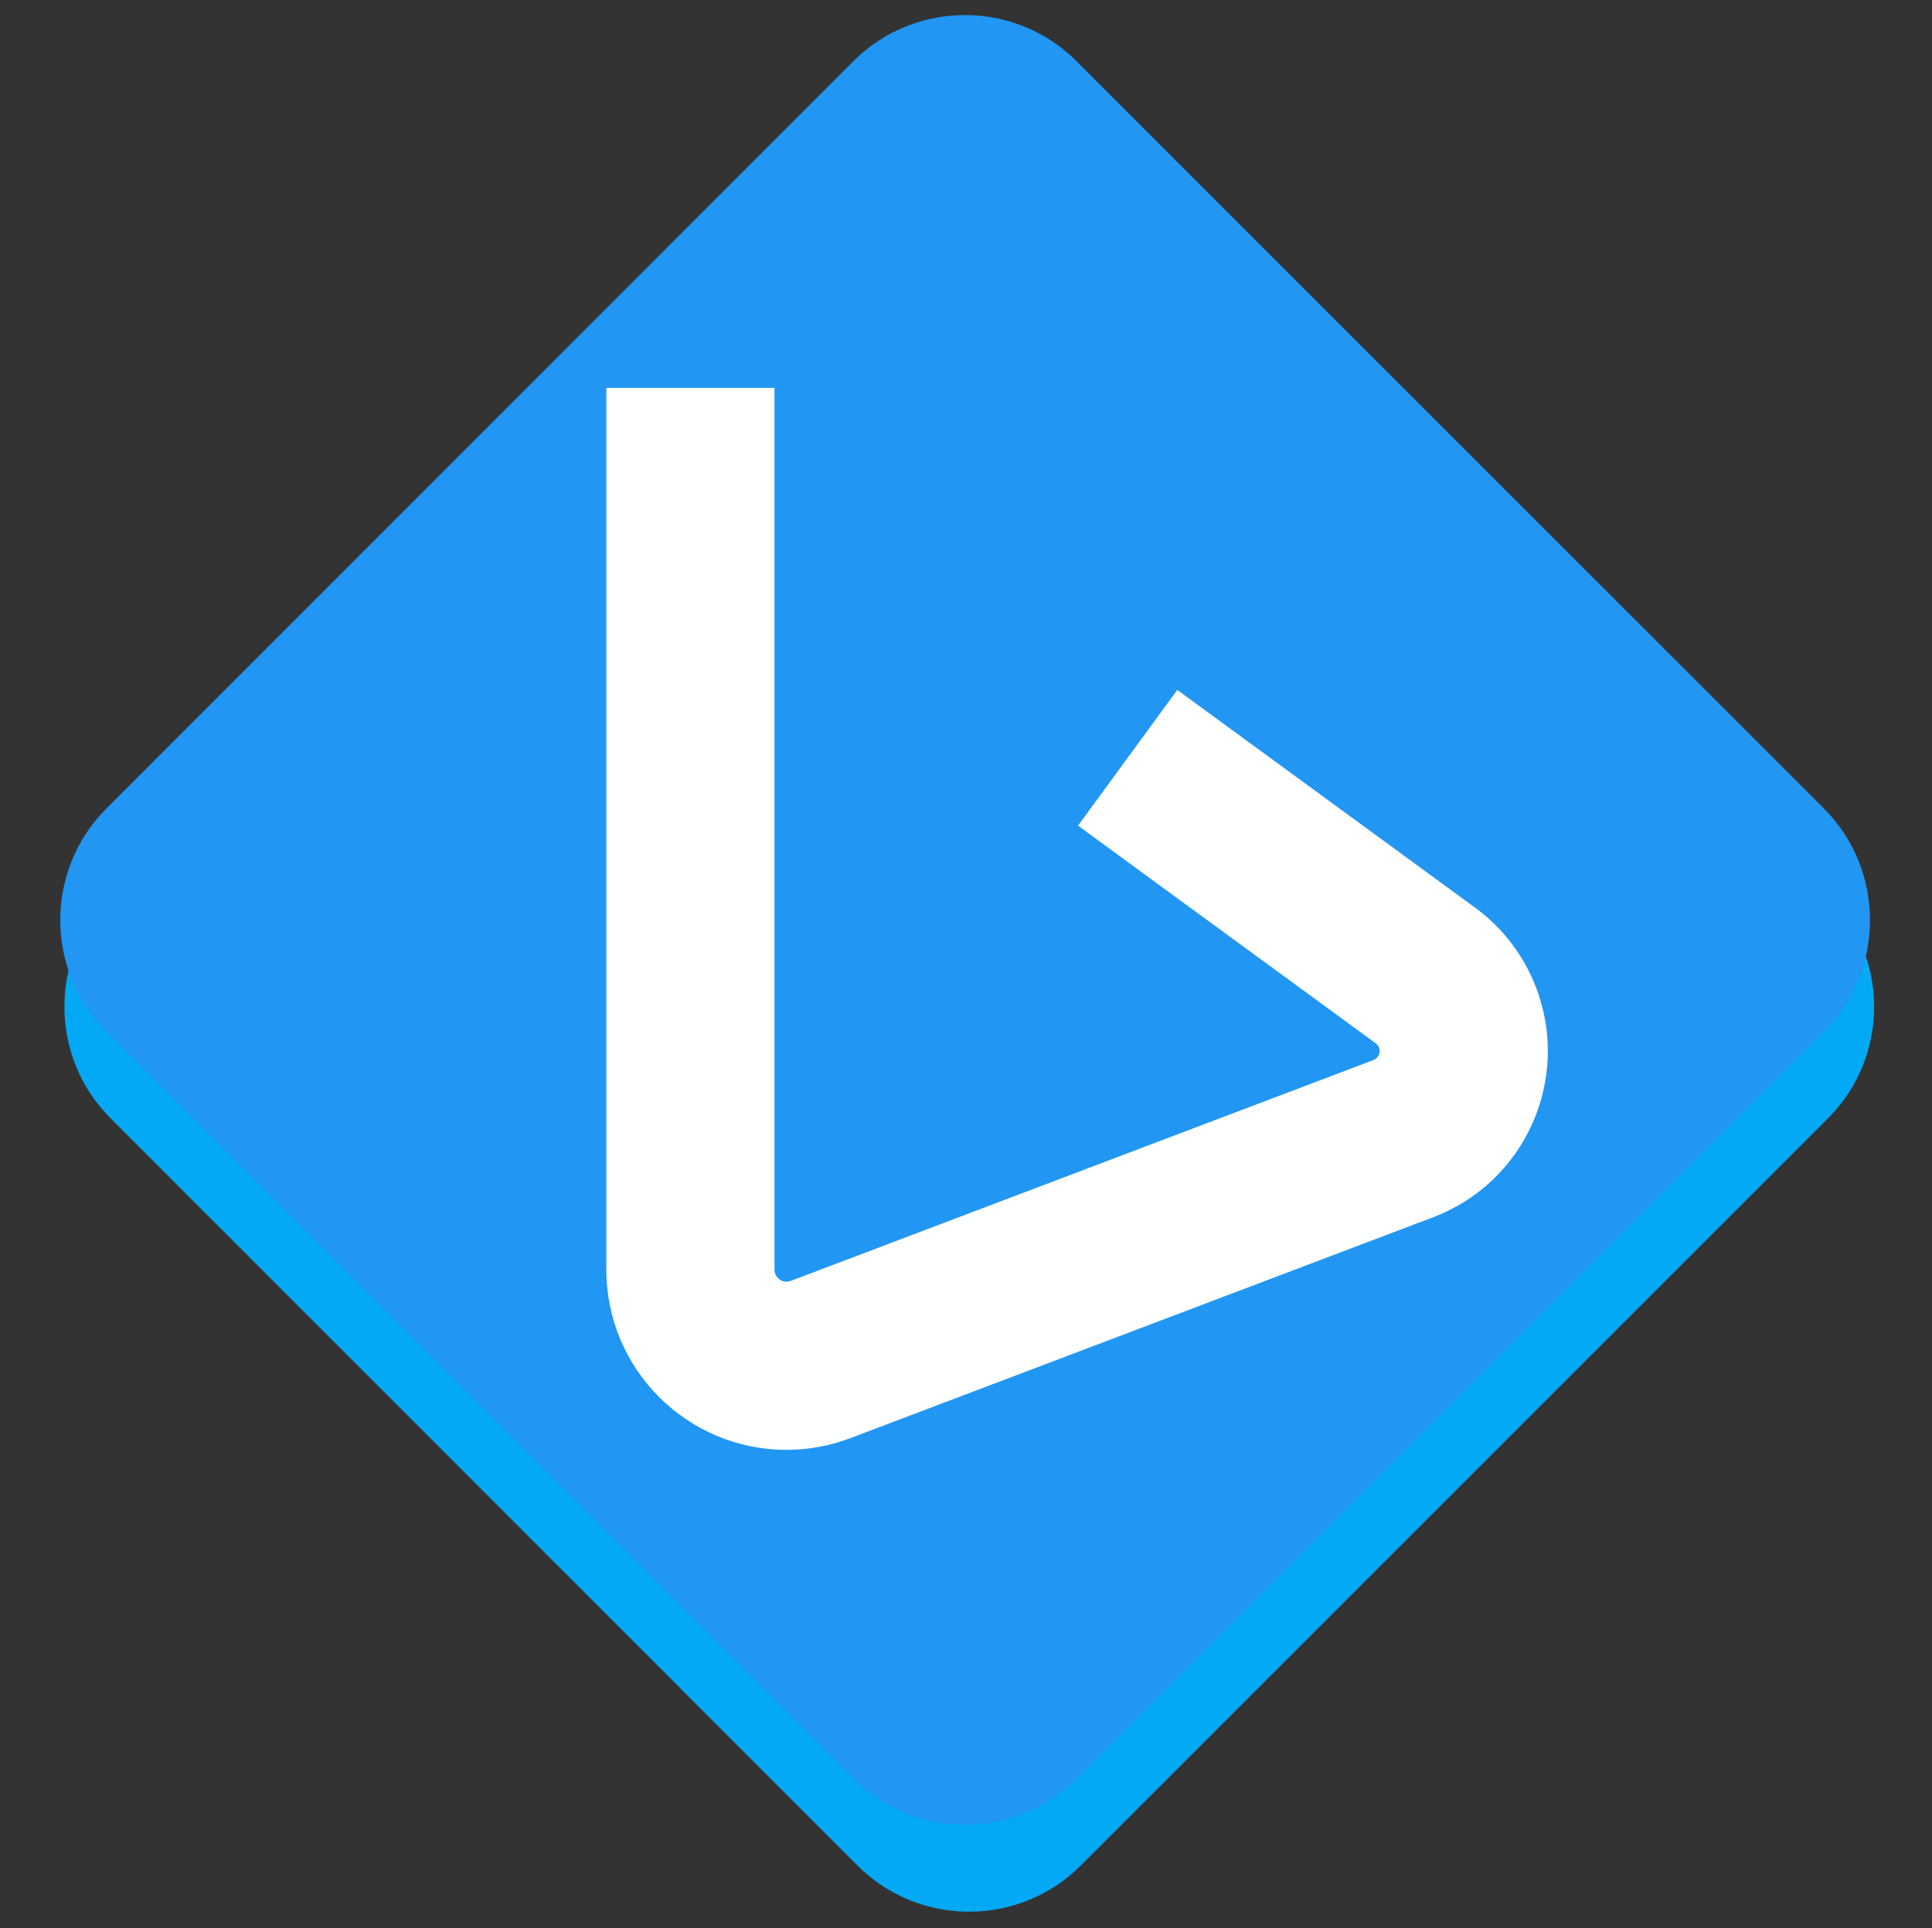 <?xml version="1.0" encoding="UTF-8"?>
<svg width="513px" height="512px" viewBox="0 0 513 512" version="1.1" xmlns="http://www.w3.org/2000/svg" xmlns:xlink="http://www.w3.org/1999/xlink">
    <rect x="0" y="0" width="513" height="512" fill="#333333" stroke="none"/>
    <!-- Generator: Sketch 55.2 (78181) - https://sketchapp.com -->
    <title>Agency</title>
    <desc>Created with Sketch.</desc>
    <g id="Agency" stroke="none" stroke-width="1" fill="none" fill-rule="evenodd" transform="translate(1, 0)">
        <g id="agency-logo" transform="translate(15, 4)" fill-rule="nonzero">
            <g id="Group-2">
                <path d="M469.425,292.925 L270.925,491.425 C254.625,507.725 228.025,507.725 211.725,491.425 L13.325,292.925 C-2.975,276.625 -2.975,250.025 13.325,233.725 L211.725,35.325 C228.025,19.025 254.625,19.025 270.925,35.325 L469.325,233.725 C485.725,250.025 485.725,276.625 469.425,292.925 Z" id="Path" fill="#03A9F4"></path>
                <path d="M468.325,269.925 L269.925,468.325 C253.625,484.625 227.025,484.625 210.725,468.325 L12.225,269.925 C-4.075,253.625 -4.075,227.025 12.225,210.725 L210.625,12.225 C226.925,-4.075 253.525,-4.075 269.825,12.225 L468.225,210.625 C484.625,226.925 484.625,253.625 468.325,269.925 Z" id="Path" fill="#2196F3"></path>
            </g>
            <path d="M145,99 L145,333.156 C145,359.579 166.419,381 192.84,381 C198.634,381 204.379,379.948 209.797,377.894 L364.515,319.245 C388.892,310.005 401.163,282.751 391.923,258.372 C388.681,249.819 383.025,242.392 375.641,236.994 L296.594,179.206 L270.243,215.255 L349.29,273.044 C349.689,273.335 349.995,273.737 350.17,274.199 C350.67,275.517 350.007,276.99 348.689,277.49 L193.971,336.138 C193.61,336.275 193.227,336.346 192.84,336.346 C191.079,336.346 189.651,334.918 189.651,333.156 L189.651,99 L145,99 Z" id="Path-4" fill="#FFFFFF"></path>
        </g>
    </g>
</svg>